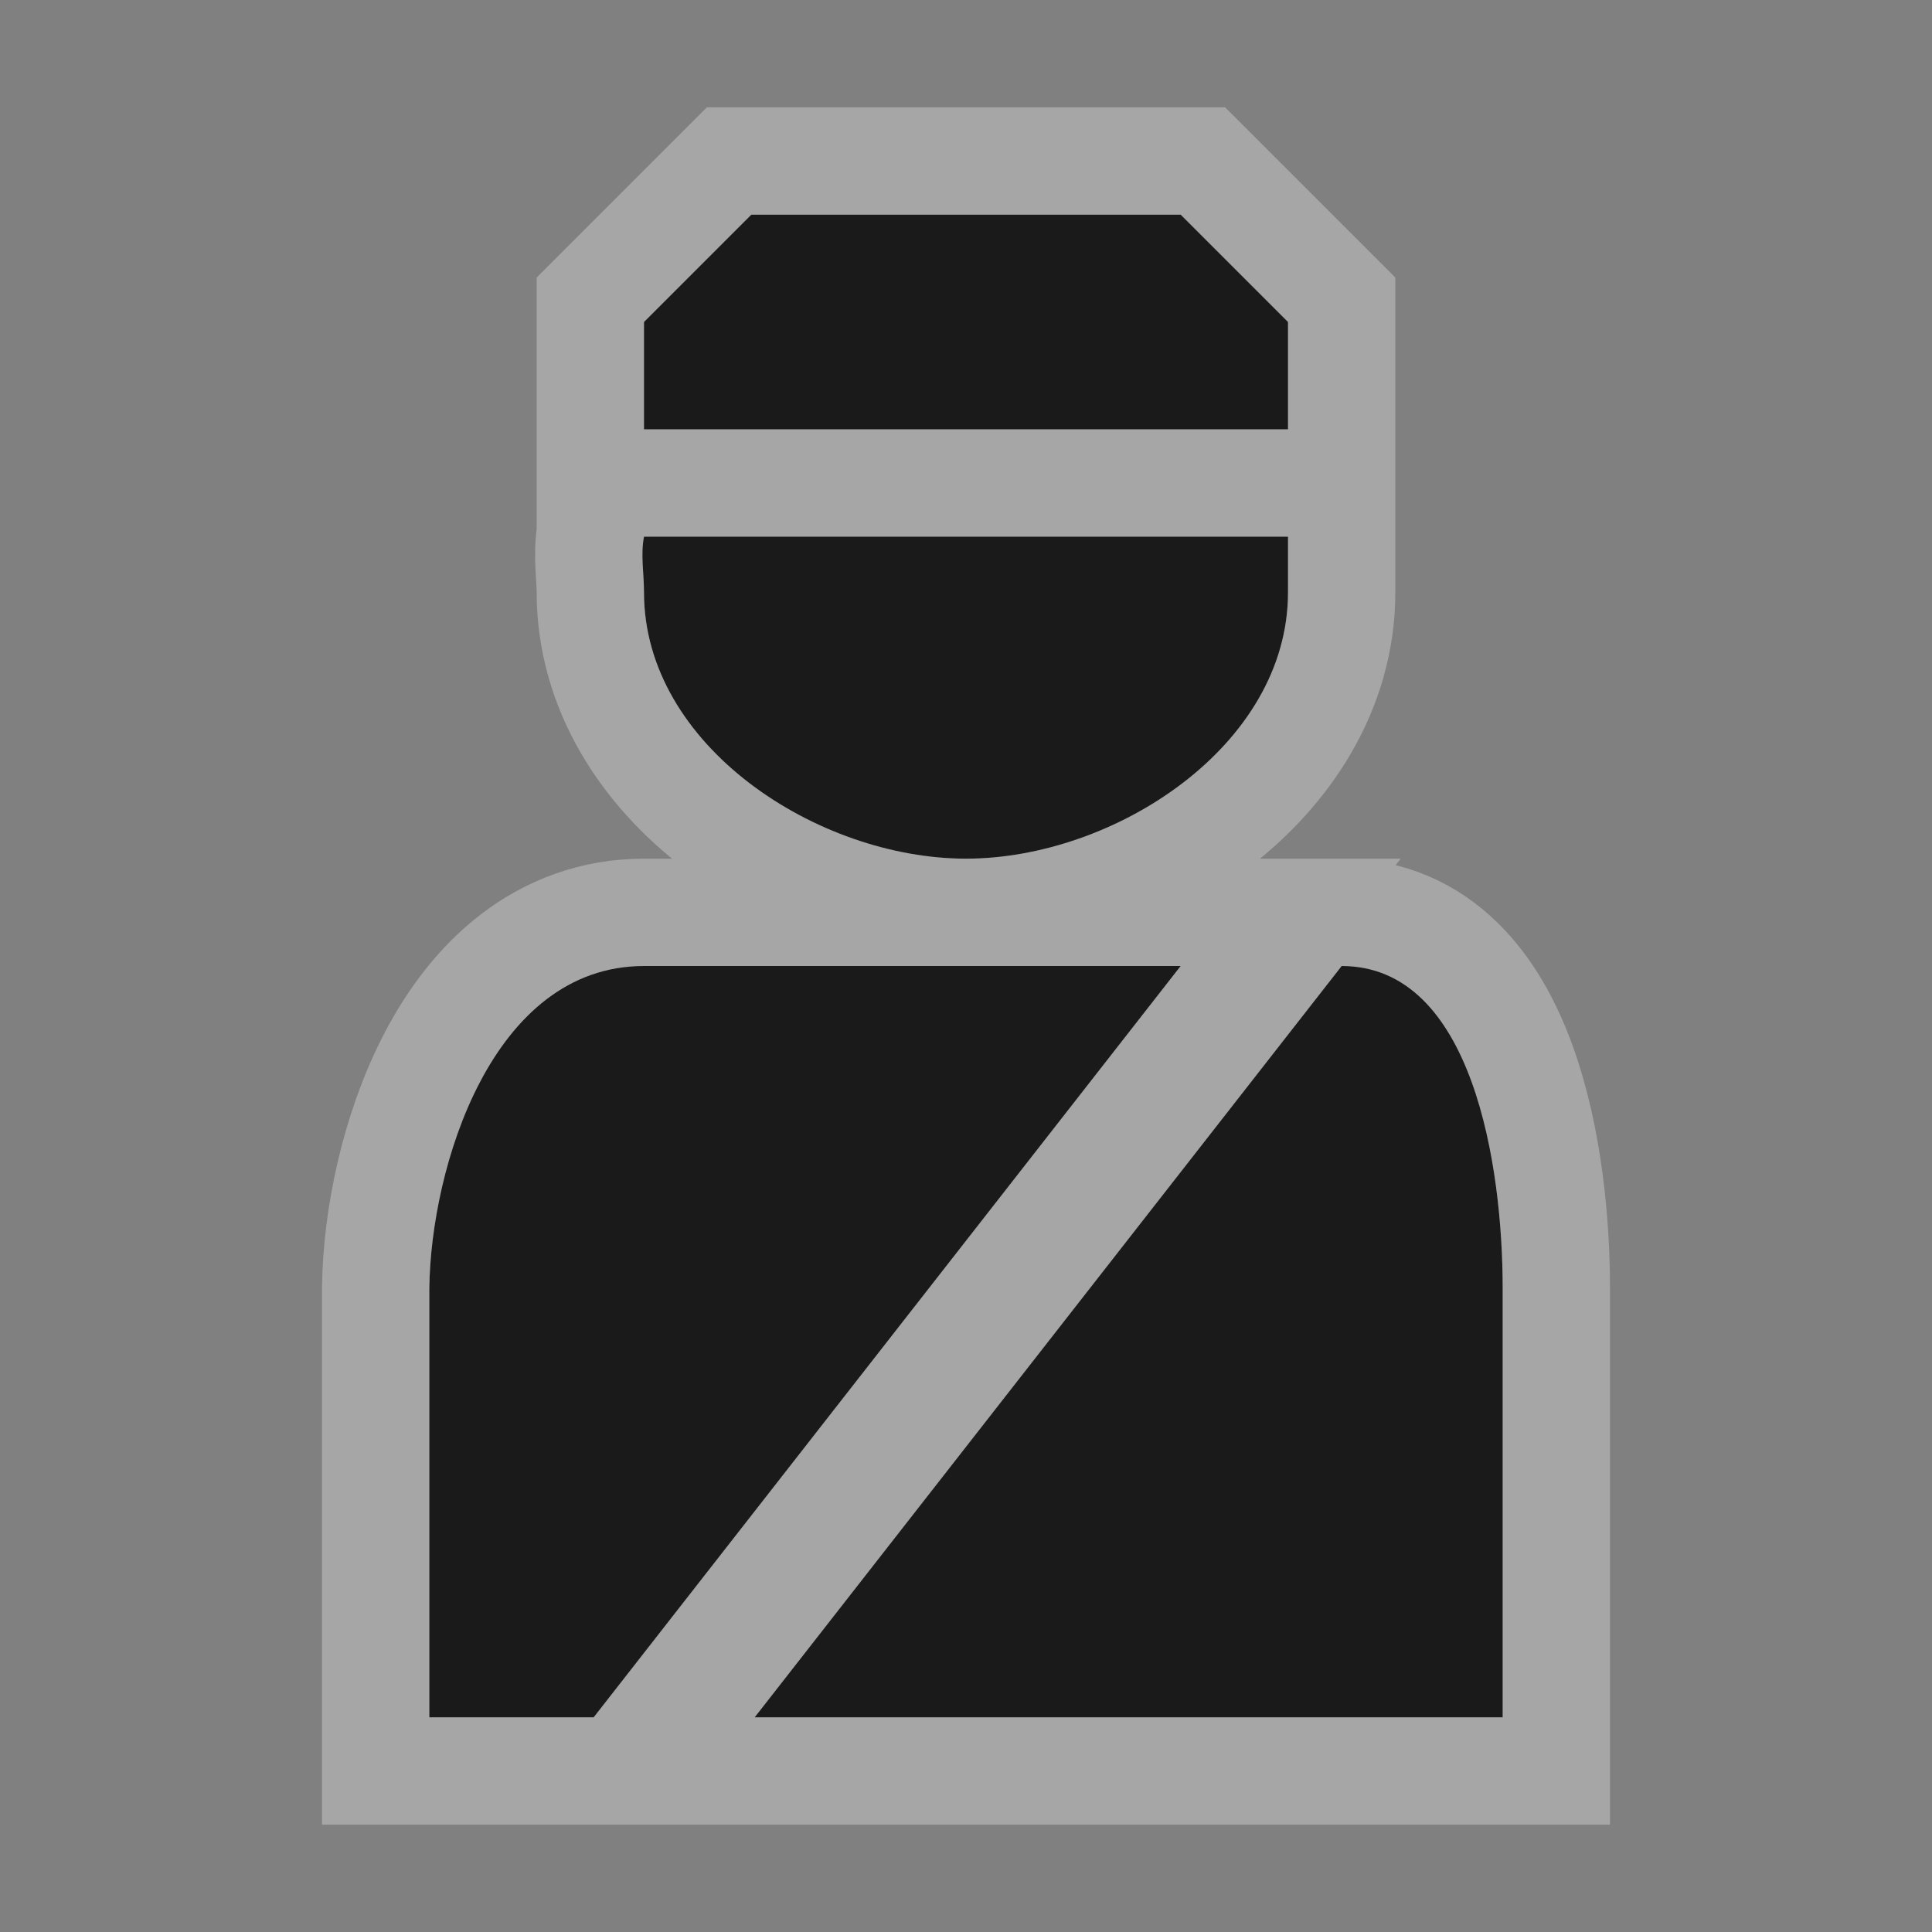 <?xml version="1.0" encoding="UTF-8" standalone="no"?>
<!-- Created with Inkscape (http://www.inkscape.org/) -->

<svg
   xmlns:dc="http://purl.org/dc/elements/1.1/"
   xmlns:cc="http://creativecommons.org/ns#"
   xmlns:rdf="http://www.w3.org/1999/02/22-rdf-syntax-ns#"
   xmlns:svg="http://www.w3.org/2000/svg"
   xmlns="http://www.w3.org/2000/svg"
   version="1.1"
   width="100%"
   height="100%"
   viewBox="0 0 18 18"
   id="svg2">
  <rect x="0" y="0" width="18" height="18" fill="#808080" stroke="none"/>
  <defs
     id="defs6" />
  <rect
     width="18"
     height="18"
     x="0"
     y="0"
     id="canvas"
     style="fill:none;stroke:none;visibility:hidden" />
  <g
     id="police">
    <path
       d="M 7,2 6,3 6,4 12,4 12,3 11,2 z M 6,5 C 5.967,5.169 6,5.34 6,5.519 6,6.95 7.619,8 9,8 10.381,8 12,6.95 12,5.519 12,5.34 12,5 12,5 z M 6,9 C 4.581,9 4.014,10.877 4,12 L 4,16 5.531,16 11,9 z M 12.5,9 7.031,16 14,16 14,12 C 14,10.876 13.727,9 12.5,9 z"
       id="halo"
       style="opacity:0.3;fill:#ffffff;fill-opacity:1;stroke:#ffffff;stroke-width:2;stroke-miterlimit:4;stroke-opacity:1;stroke-dasharray:none" />
    <path
       d="M 7,2 6,3 6,4 12,4 12,3 11,2 z M 6,5 C 5.967,5.169 6,5.34 6,5.519 6,6.95 7.619,8 9,8 10.381,8 12,6.95 12,5.519 12,5.34 12,5 12,5 z M 6,9 C 4.581,9 4.014,10.877 4,12 L 4,16 5.531,16 11,9 z M 12.5,9 7.031,16 14,16 14,12 C 14,10.876 13.727,9 12.5,9 z"
       id="icon"
       style="fill:#1a1a1a;fill-opacity:1;stroke:none" />
  </g>
</svg>
